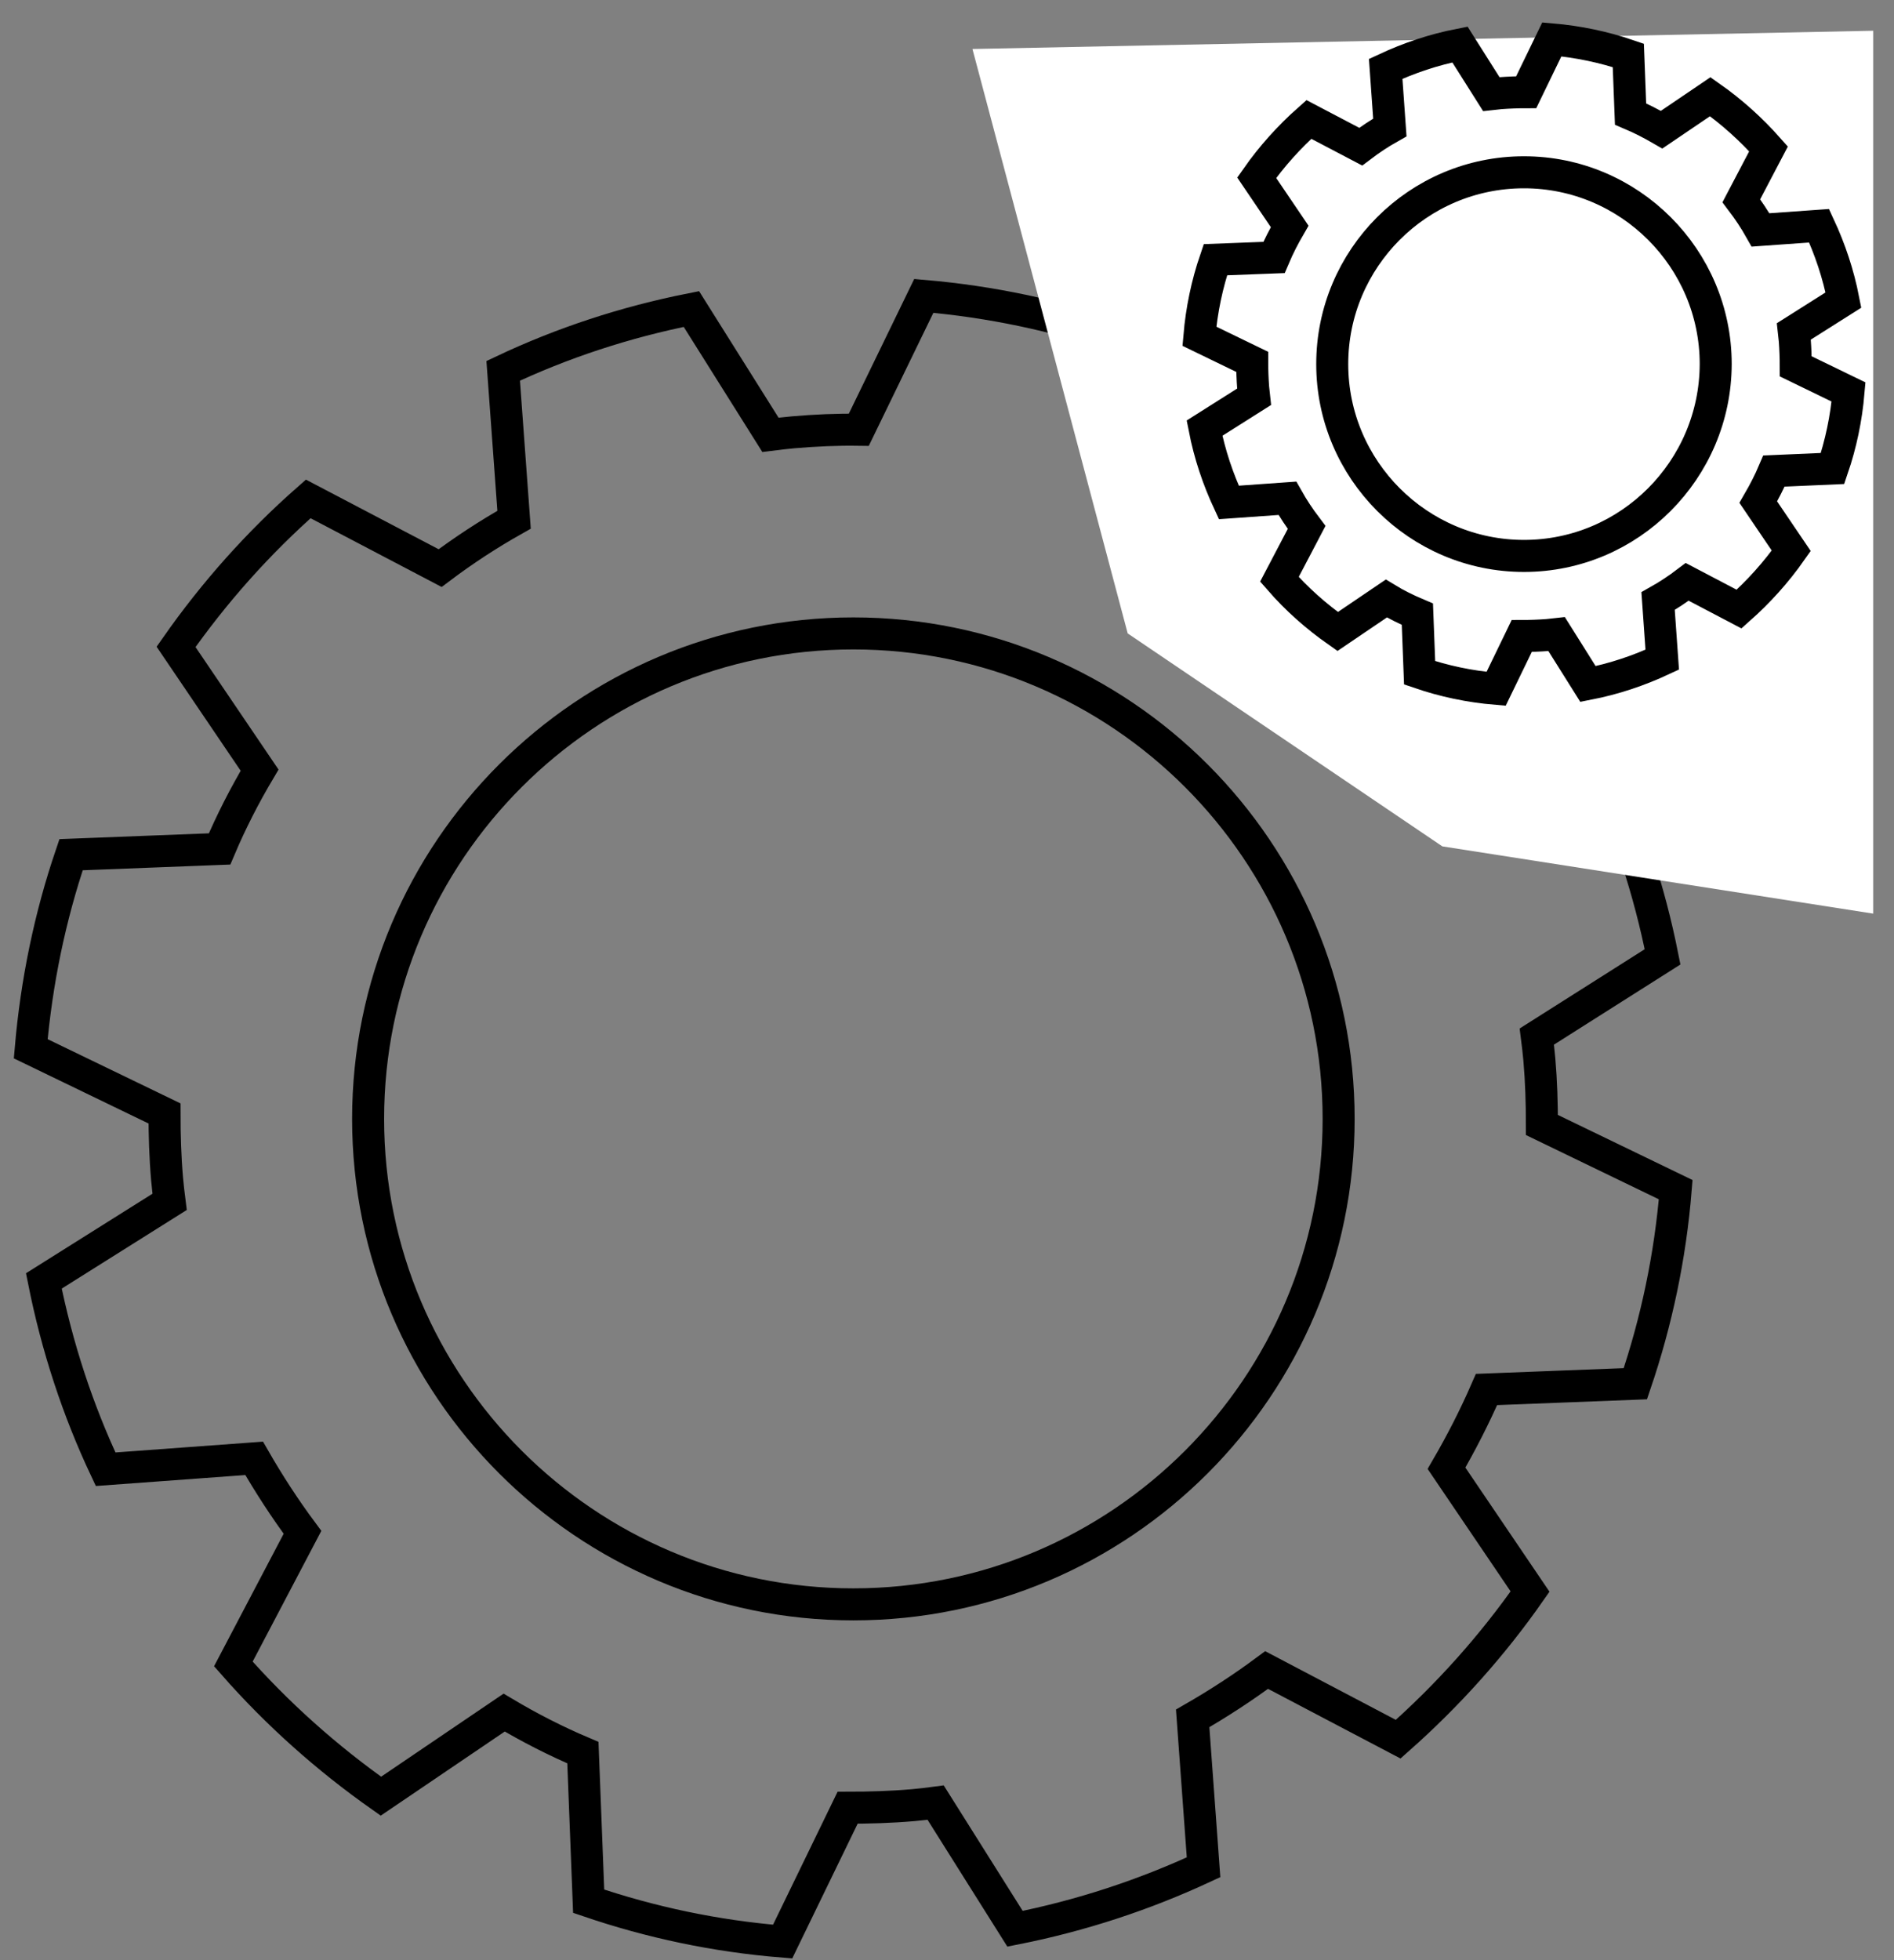 <?xml version="1.0" encoding="utf-8"?>
<!-- Generator: Adobe Illustrator 24.1.2, SVG Export Plug-In . SVG Version: 6.00 Build 0)  -->
<svg version="1.1" id="Слой_1" xmlns="http://www.w3.org/2000/svg" xmlns:xlink="http://www.w3.org/1999/xlink" x="0px" y="0px"
	 viewBox="0 0 59.17 61.21" style="enable-background:new 0 0 59.17 61.21;" xml:space="preserve">
<rect x="0" y="0" width="59.17" height="61.21" fill="#808080" stroke="none"/>
<style type="text/css">
	.st0{fill:none;stroke:#000000;stroke-miterlimit:10;}
	.st1{fill:#FFFFFF;}
</style>
<g>
	<path class="st0" d="M51.09,43.21c0.66-1.94,1.09-3.97,1.26-6.06l-4.18-2.02c0-0.68-0.02-1.36-0.08-2.05
		c-0.02-0.24-0.05-0.47-0.08-0.71l3.93-2.49c-0.41-2.06-1.06-4.04-1.92-5.88l-4.65,0.34c-0.45-0.8-0.96-1.58-1.51-2.31l2.16-4.11
		c-1.37-1.55-2.92-2.94-4.61-4.13l-3.85,2.61c-0.79-0.47-1.61-0.88-2.46-1.25l-0.18-4.64c-1.94-0.66-3.97-1.09-6.06-1.27l-2.03,4.18
		c-0.68-0.01-1.36,0.02-2.05,0.08c-0.24,0.02-0.47,0.05-0.71,0.08L21.6,9.65c-2.07,0.41-4.04,1.06-5.88,1.93l0.34,4.65
		c-0.8,0.45-1.58,0.96-2.31,1.51l-4.12-2.16c-1.56,1.37-2.94,2.92-4.13,4.62l2.61,3.85c-0.47,0.79-0.89,1.61-1.25,2.46l-4.64,0.18
		c-0.66,1.94-1.08,3.97-1.26,6.06l4.18,2.02c0,0.68,0.02,1.36,0.08,2.05c0.02,0.24,0.05,0.47,0.08,0.71L1.37,40
		c0.41,2.06,1.06,4.04,1.93,5.88l4.64-0.34c0.46,0.8,0.96,1.57,1.51,2.31l-2.16,4.11c1.37,1.56,2.92,2.94,4.61,4.13l3.85-2.61
		c0.79,0.47,1.61,0.89,2.46,1.25l0.18,4.64c1.94,0.66,3.96,1.09,6.06,1.26l2.03-4.18c0.67,0,1.36-0.02,2.05-0.08
		c0.24-0.02,0.47-0.05,0.7-0.08l2.48,3.94c2.07-0.41,4.04-1.06,5.89-1.92l-0.34-4.65c0.8-0.46,1.57-0.96,2.31-1.51l4.11,2.16
		c1.55-1.37,2.94-2.92,4.12-4.61l-2.61-3.85c0.46-0.79,0.88-1.61,1.25-2.46L51.09,43.21z M26.66,50.1c-8.36,0-15.16-6.8-15.16-15.16
		c0-8.36,6.8-15.16,15.16-15.16c8.36,0,15.16,6.8,15.16,15.16C41.82,43.3,35.02,50.1,26.66,50.1z"/>
	<polygon class="st1" points="58.52,28.53 45.06,26.43 35.23,19.78 30.38,1.53 58.52,0.96 	"/>
	<path class="st0" d="M57.25,14.63c0.26-0.76,0.43-1.57,0.5-2.39l-1.65-0.8c0-0.27-0.01-0.54-0.03-0.81
		c-0.01-0.09-0.02-0.19-0.03-0.28l1.55-0.98c-0.16-0.82-0.42-1.59-0.76-2.32L55,7.18c-0.18-0.32-0.38-0.62-0.6-0.91l0.85-1.62
		c-0.54-0.61-1.15-1.16-1.82-1.63l-1.52,1.03c-0.31-0.18-0.64-0.35-0.97-0.49l-0.07-1.83c-0.76-0.26-1.57-0.43-2.39-0.5l-0.8,1.65
		c-0.27,0-0.54,0.01-0.81,0.03c-0.09,0.01-0.19,0.02-0.28,0.03l-0.98-1.55c-0.82,0.16-1.59,0.42-2.32,0.76l0.13,1.83
		c-0.32,0.18-0.62,0.38-0.91,0.6l-1.62-0.85c-0.61,0.54-1.16,1.15-1.63,1.82l1.03,1.52c-0.18,0.31-0.35,0.64-0.49,0.97l-1.83,0.07
		c-0.26,0.76-0.43,1.57-0.5,2.39l1.65,0.8c0,0.27,0.01,0.54,0.03,0.81c0.01,0.09,0.02,0.19,0.03,0.28l-1.55,0.98
		c0.16,0.82,0.42,1.59,0.76,2.32l1.83-0.13c0.18,0.32,0.38,0.62,0.6,0.91l-0.85,1.62c0.54,0.62,1.15,1.16,1.82,1.63l1.52-1.03
		c0.31,0.19,0.64,0.35,0.97,0.49l0.07,1.83c0.76,0.26,1.56,0.43,2.39,0.5l0.8-1.65c0.27,0,0.54-0.01,0.81-0.03
		c0.09-0.01,0.19-0.02,0.28-0.03l0.98,1.56c0.82-0.16,1.59-0.42,2.32-0.76l-0.13-1.83c0.32-0.18,0.62-0.38,0.91-0.6l1.62,0.85
		c0.61-0.54,1.16-1.15,1.63-1.82l-1.03-1.52c0.18-0.31,0.35-0.64,0.49-0.97L57.25,14.63z M47.61,17.36c-3.3,0-5.99-2.69-5.99-5.99
		c0-3.3,2.68-5.99,5.99-5.99c3.3,0,5.99,2.69,5.99,5.99C53.59,14.67,50.91,17.36,47.61,17.36z"/>
</g>
</svg>
